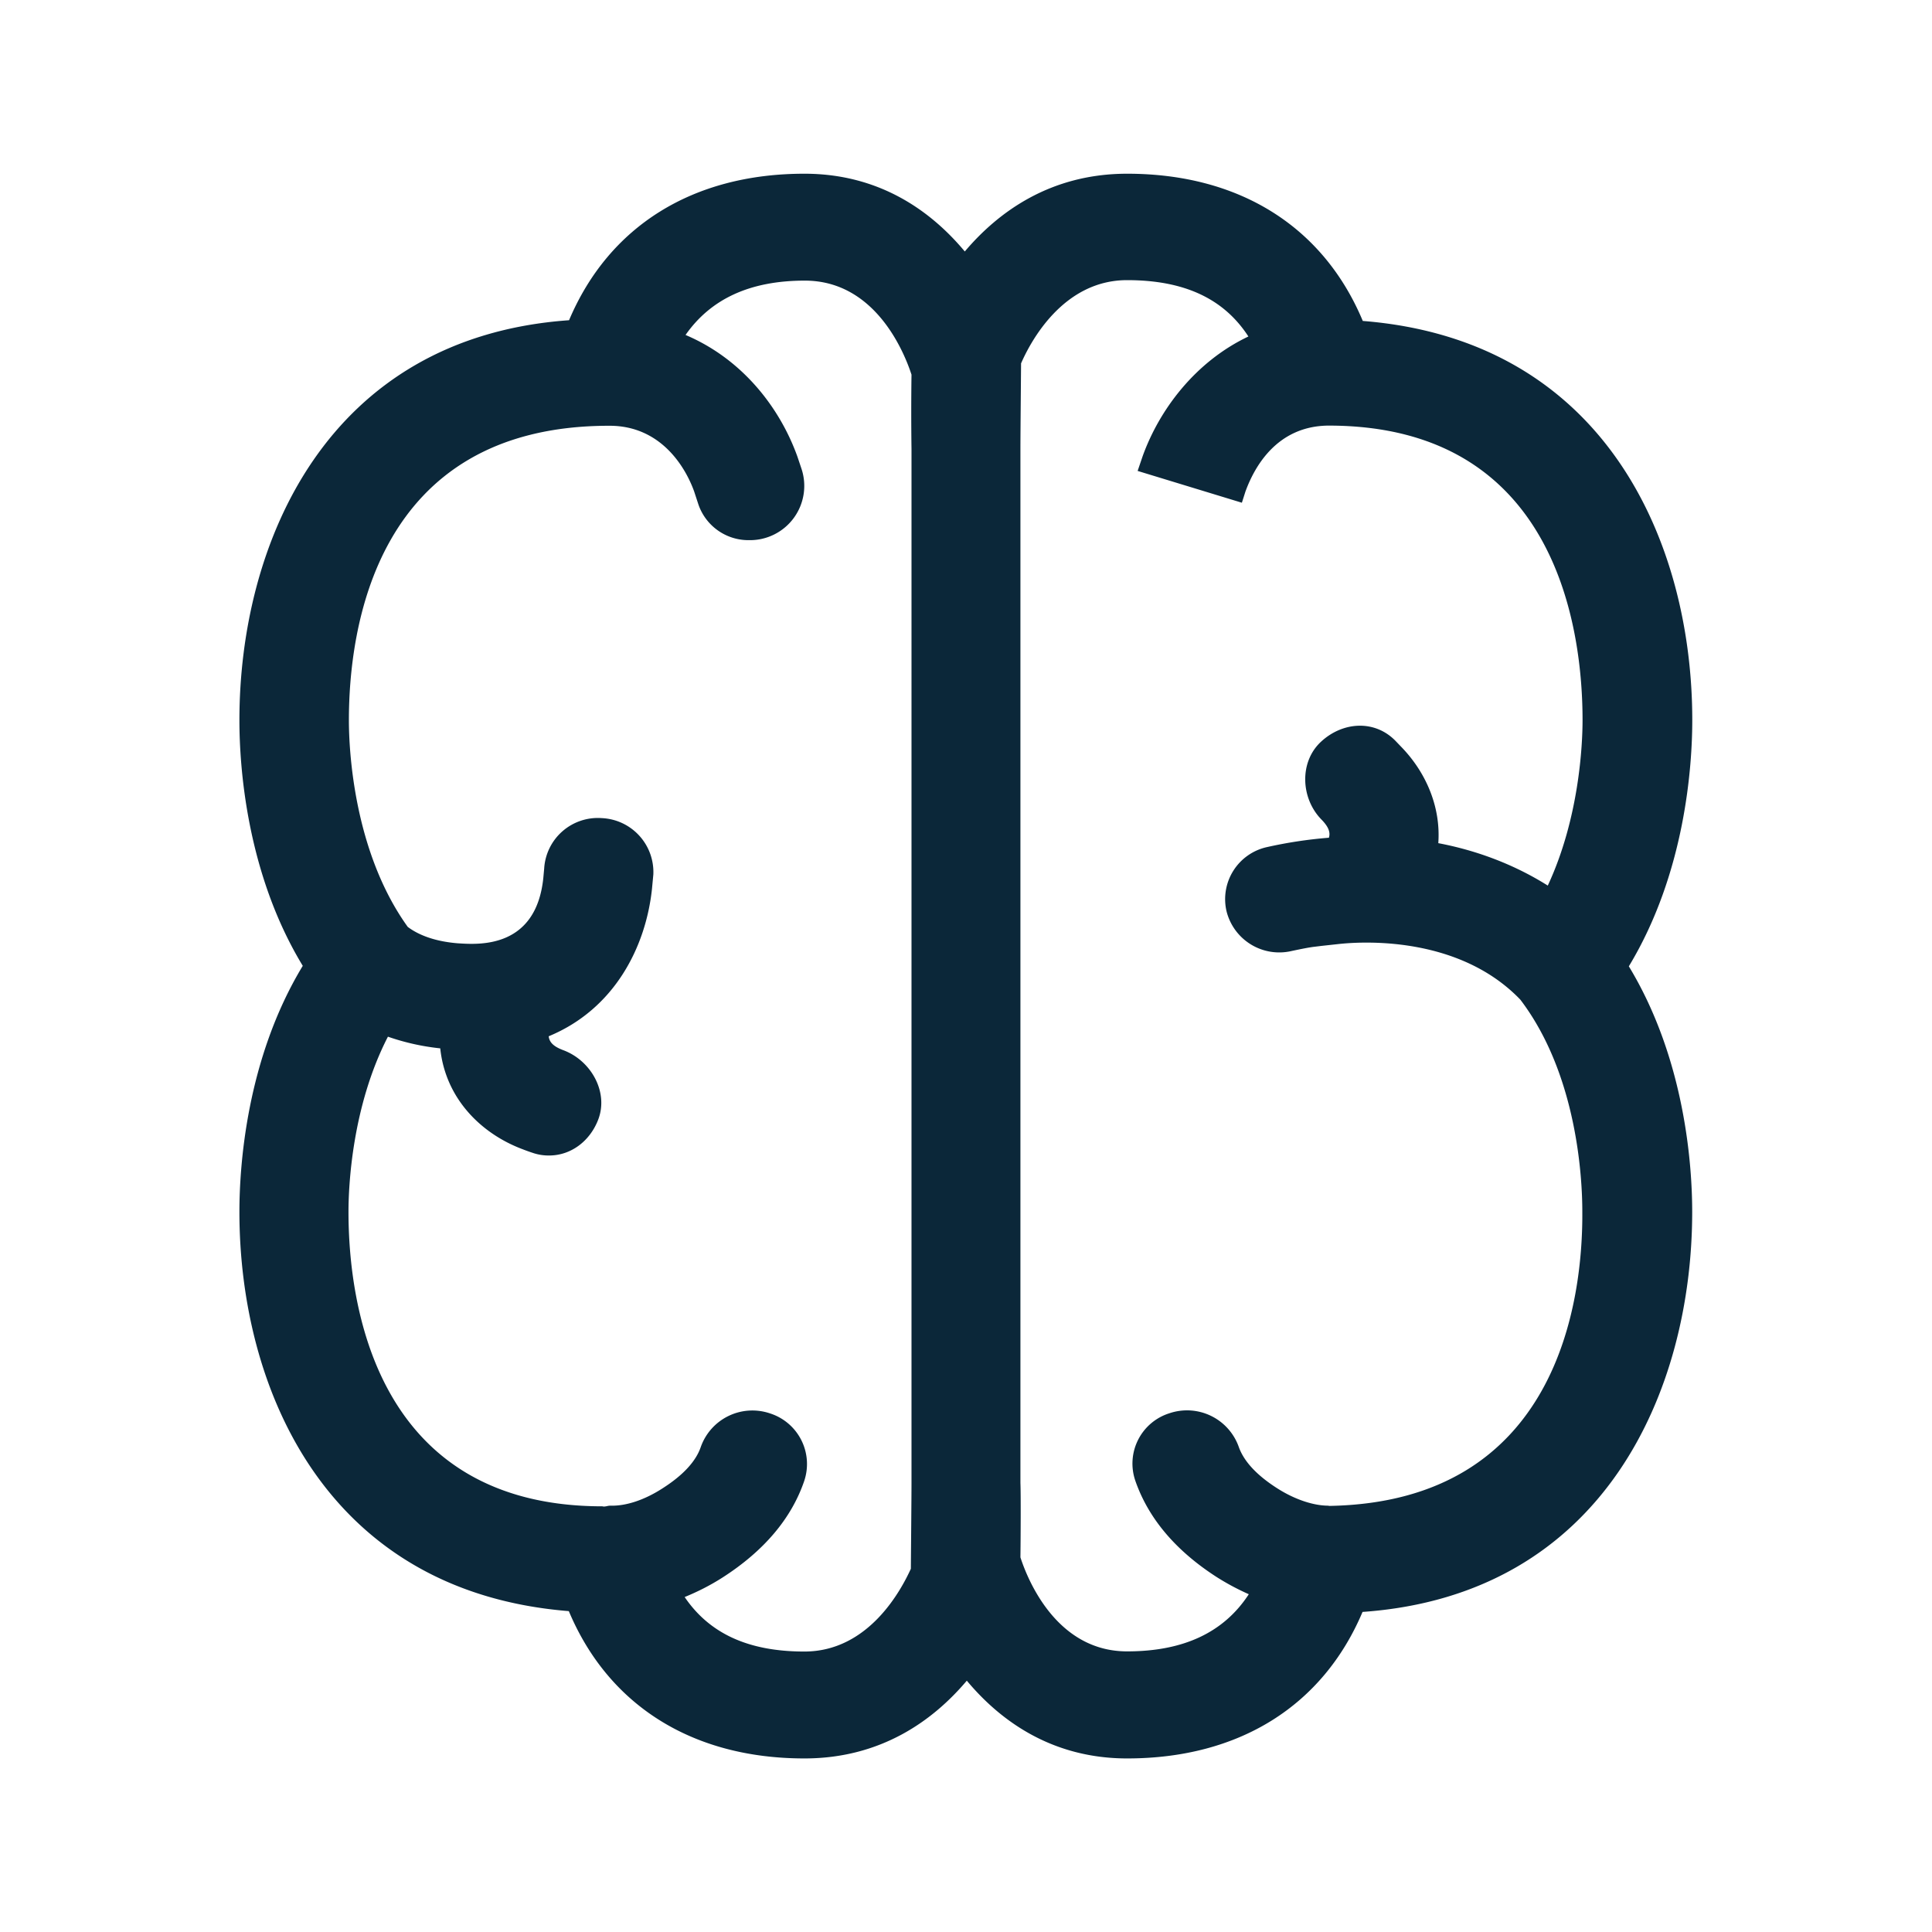<svg xmlns="http://www.w3.org/2000/svg" width="24" height="24" fill="none"><path fill="#0B2739" d="M16.93 3.987c3.027.24 4.092 2.773 4.092 4.958 0 .56-.084 1.896-.788 3.059.703 1.16.787 2.49.787 3.05 0 2.202-1.08 4.757-4.095 4.97-.493 1.165-1.532 1.82-2.924 1.82-.91 0-1.555-.443-1.992-.966-.414.49-1.061.966-2.017.966-1.394 0-2.436-.661-2.927-1.83-3.028-.243-4.092-2.775-4.092-4.96 0-.56.084-1.896.787-3.056-.703-1.157-.787-2.49-.787-3.05 0-2.202 1.084-4.757 4.095-4.97.493-1.165 1.532-1.82 2.924-1.82.91 0 1.555.442 1.992.966.415-.49 1.062-.966 2.017-.966 1.395 0 2.437.658 2.927 1.829m-.43 14.717.012.003c2.848-.048 3.154-2.563 3.145-3.661 0-.381-.056-1.69-.77-2.628-.745-.776-1.905-.728-2.247-.692l-.22.024-.082.01c-.073.008-.17.028-.289.053a.675.675 0 0 1-.812-.495.662.662 0 0 1 .507-.796 5.502 5.502 0 0 1 .76-.115h.005c.02-.064 0-.132-.093-.227-.257-.263-.277-.714-.005-.966s.67-.275.927-.009l.07.073c.305.314.493.743.46 1.196.434.082.91.244 1.36.527.39-.835.432-1.748.432-2.056 0-1.1-.308-3.658-3.154-3.658h-.008c-.636.008-.914.512-1.026.82l-.044.138-1.295-.395.062-.182c.207-.577.653-1.174 1.314-1.488-.305-.47-.796-.7-1.507-.7-.798 0-1.202.77-1.317 1.034-.002.263-.008.885-.008 1.058v12.85c.006.136.003.697 0 .924.084.26.44 1.168 1.325 1.168.706 0 1.204-.238 1.512-.71a3.07 3.07 0 0 1-.397-.212c-.51-.328-.849-.728-1.012-1.196a.655.655 0 0 1 .423-.84.682.682 0 0 1 .86.414c.062.18.222.353.471.513.238.154.473.221.641.221m-6.507 1.812c.802 0 1.205-.77 1.323-1.028.002-.266.008-.885.008-1.058V5.578a33.73 33.73 0 0 1 0-.924c-.084-.258-.44-1.168-1.325-1.168-.686 0-1.17.23-1.482.675.712.302 1.174.91 1.39 1.512l.05.149a.674.674 0 0 1-.65.888.657.657 0 0 1-.63-.443l-.053-.162c-.11-.306-.415-.816-1.05-.816h-.006c-2.925 0-3.233 2.558-3.233 3.659 0 .372.06 1.633.731 2.566.14.106.348.182.622.204l.017.001c.257.016.954.057 1.045-.81l.011-.12a.668.668 0 0 1 .717-.626.671.671 0 0 1 .639.7l-.017.18c-.076.714-.46 1.49-1.283 1.83.008.07.053.125.182.173.345.129.563.52.434.86-.103.271-.341.448-.61.448a.606.606 0 0 1-.208-.034 1.973 1.973 0 0 1-.117-.042c-.527-.196-.964-.638-1.028-1.255a2.873 2.873 0 0 1-.65-.145c-.446.865-.49 1.854-.49 2.176 0 1.098.308 3.658 3.154 3.658h.003l.006.002.013.001a.295.295 0 0 0 .034-.005.19.19 0 0 1 .056-.006c.176.003.403-.064.641-.219.25-.16.41-.333.47-.512a.68.68 0 0 1 .86-.415.66.66 0 0 1 .424.84c-.16.468-.502.869-1.012 1.197-.156.1-.316.18-.473.244.308.453.79.677 1.487.677"/></svg>